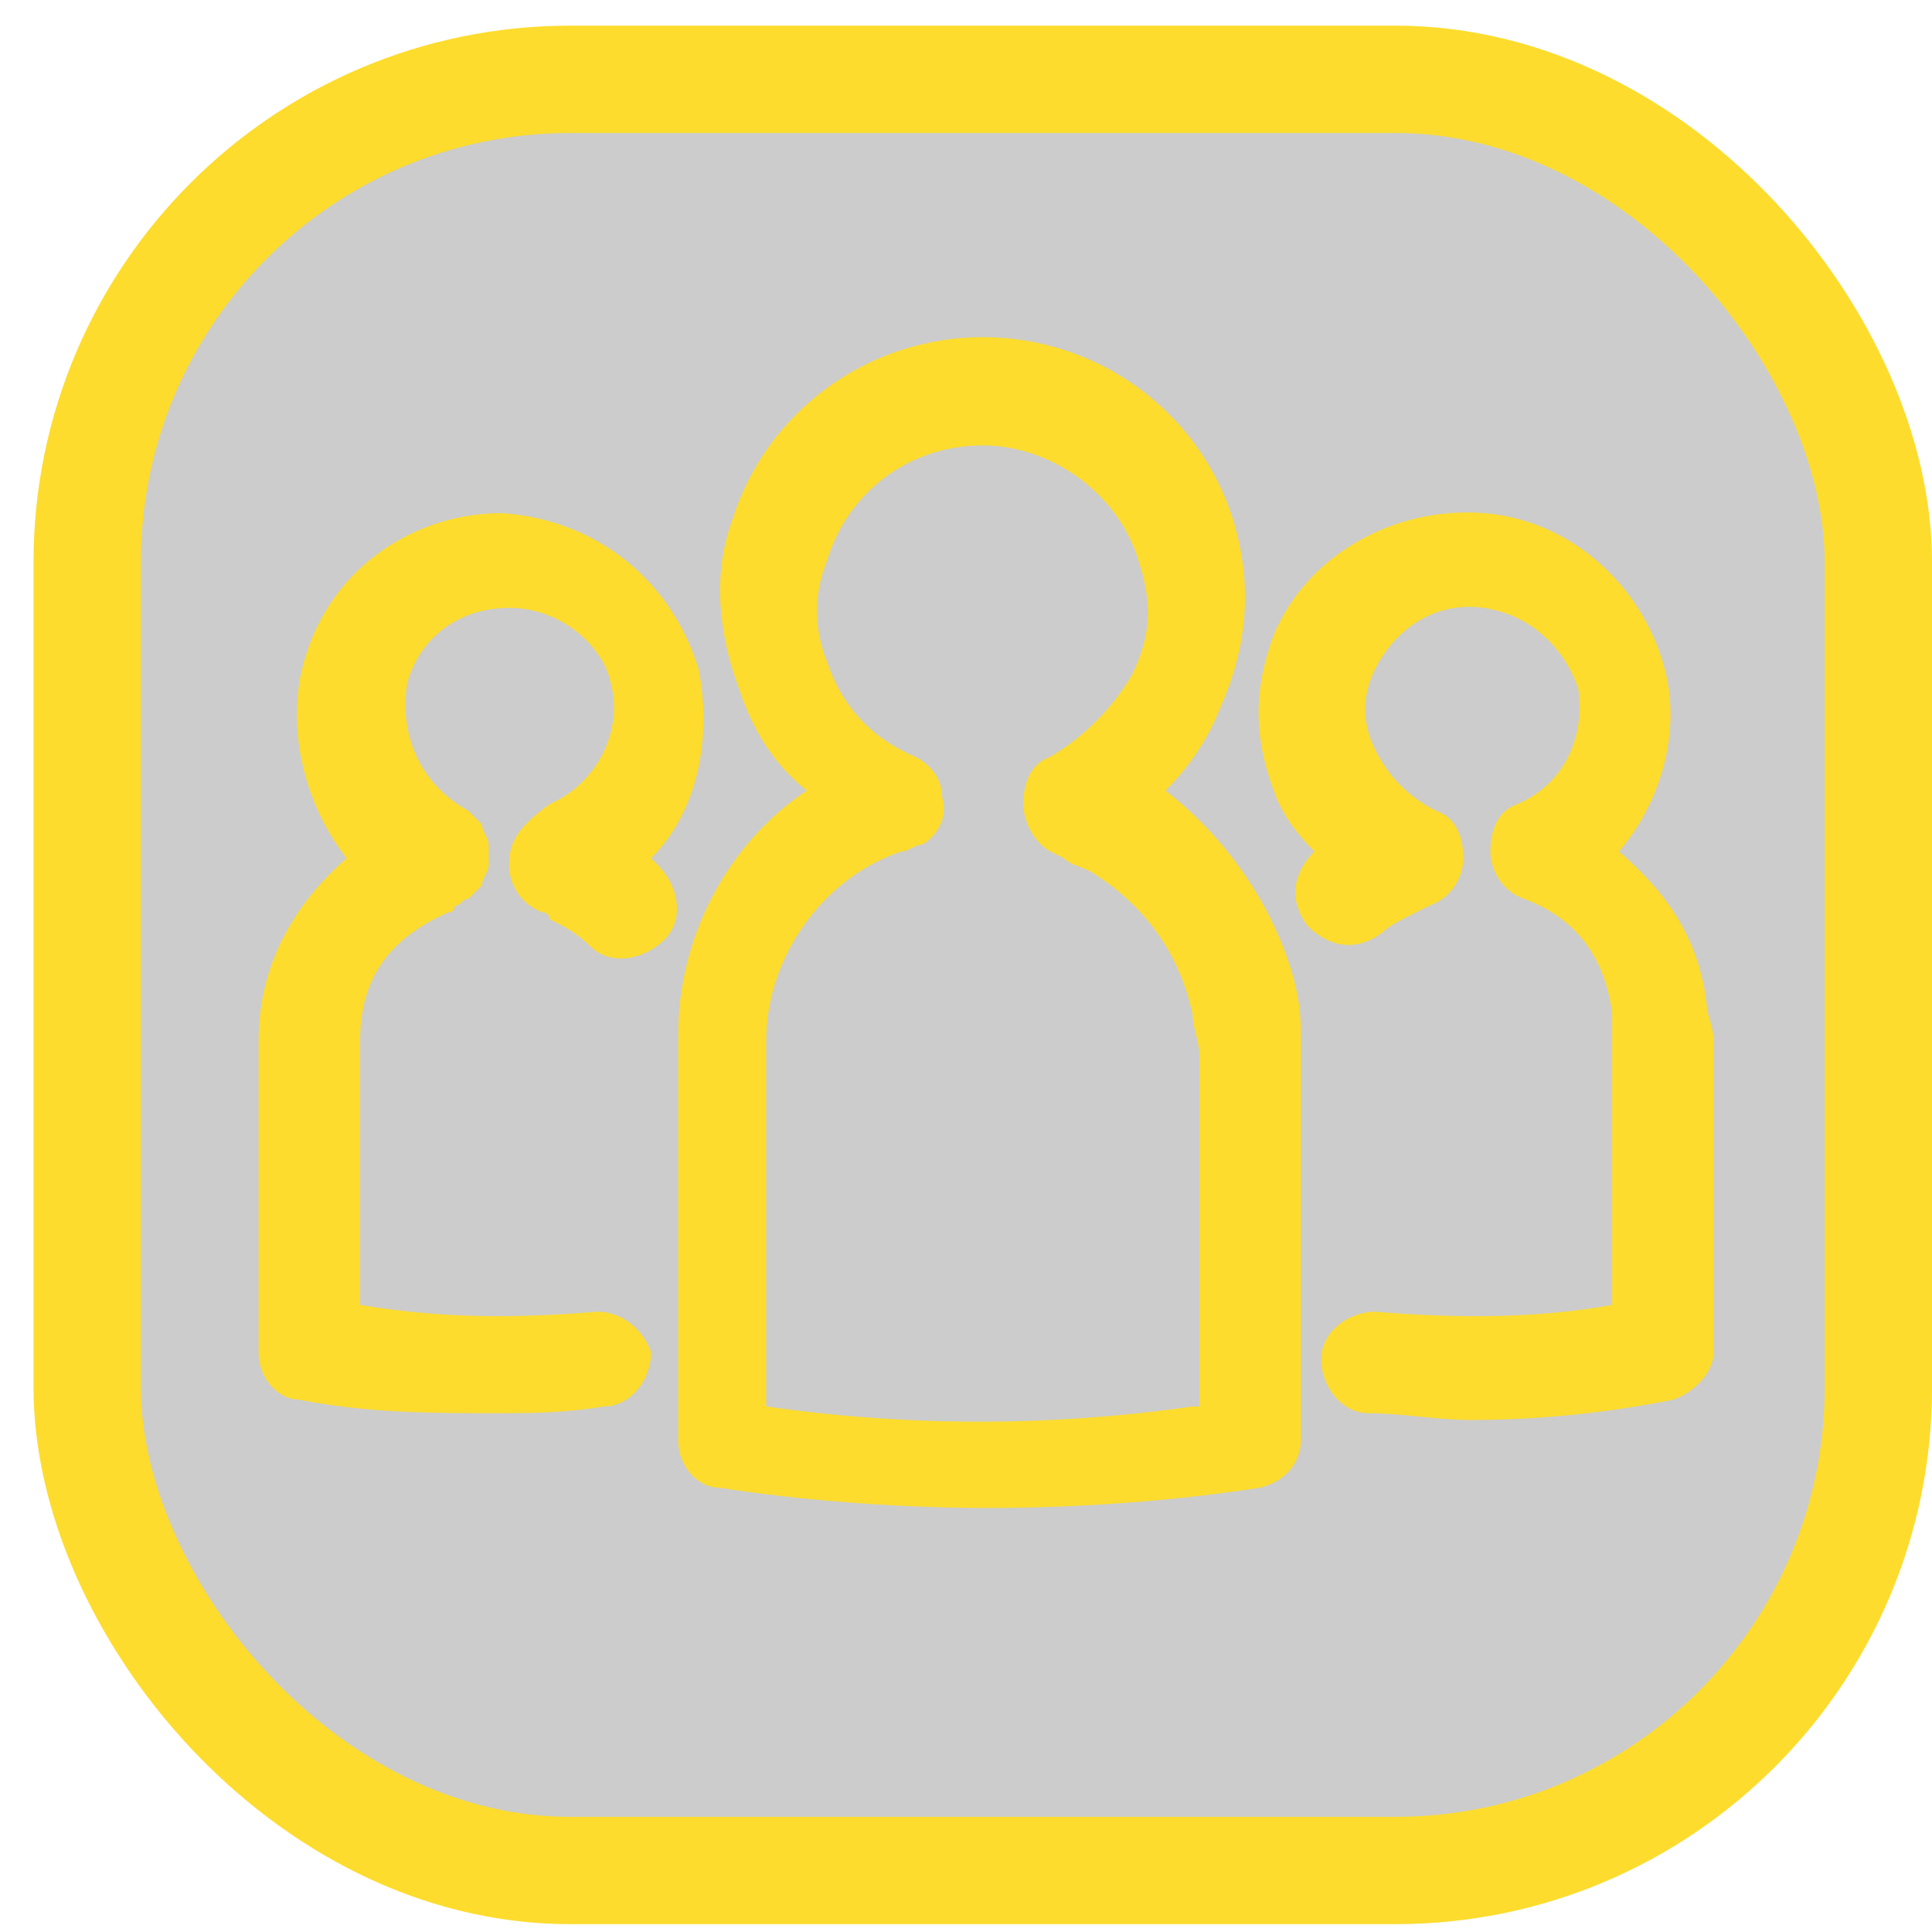 <svg width="54" height="54" viewBox="0 0 54 54" fill="none" xmlns="http://www.w3.org/2000/svg">
<rect x="2.437" y="2.217" width="50.064" height="50.064" rx="13.5" fill="black" fill-opacity="0.2" stroke="#FDDC2D" stroke-width="3"/>
<path d="M16.686 36.662C14.416 36.852 12.335 36.852 10.065 36.473V35.149V29.096C10.065 27.393 10.822 26.259 12.524 25.502C12.713 25.502 12.713 25.313 12.713 25.313C12.902 25.313 12.902 25.123 13.092 25.123L13.47 24.745C13.47 24.556 13.659 24.367 13.659 24.178V23.61C13.659 23.421 13.47 23.232 13.47 23.043L13.092 22.664C11.389 21.719 11.2 20.016 11.389 19.07C11.767 17.746 12.902 16.99 14.226 16.99C15.74 16.99 16.875 18.125 17.064 19.07C17.442 20.395 16.686 21.908 15.361 22.475C14.605 23.043 14.226 23.421 14.226 24.178C14.226 24.745 14.605 25.313 15.172 25.502C15.172 25.502 15.361 25.502 15.361 25.691C15.74 25.88 16.118 26.069 16.497 26.448C17.064 27.015 18.01 26.826 18.577 26.259C19.145 25.691 18.956 24.745 18.388 24.178L18.199 23.989C19.523 22.664 19.901 20.584 19.523 18.692C18.766 16.233 16.686 14.53 14.037 14.341C11.578 14.341 9.308 15.855 8.552 18.314C7.984 20.016 8.363 22.286 9.687 23.989C8.173 25.313 7.228 27.015 7.228 29.096V37.797C7.228 38.554 7.795 39.121 8.363 39.121C10.254 39.5 12.146 39.5 13.848 39.5C14.794 39.5 15.74 39.5 16.875 39.311C17.631 39.311 18.199 38.554 18.199 37.797C18.01 37.23 17.442 36.662 16.686 36.662Z" fill="#FDDC2D"/>
<path d="M32.576 22.097C33.143 21.529 33.711 20.773 34.089 19.827C34.846 18.125 35.035 16.422 34.467 14.53C33.522 11.504 30.684 9.423 27.468 9.423C24.253 9.423 21.415 11.504 20.469 14.53C19.902 16.044 20.091 17.746 20.659 19.259C21.037 20.395 21.604 21.34 22.55 22.097C20.28 23.61 18.956 26.259 18.956 28.907V40.257C18.956 41.013 19.523 41.581 20.091 41.581C22.55 41.959 25.198 42.148 27.657 42.148C30.117 42.148 32.765 41.959 35.224 41.581C35.981 41.392 36.359 40.824 36.359 40.257V29.096C36.359 28.528 36.359 28.15 36.17 27.393C35.602 25.313 34.278 23.421 32.576 22.097ZM33.332 39.311C29.36 39.878 25.388 39.878 21.415 39.311V37.041V29.096C21.415 26.826 22.928 24.556 25.198 23.799C25.388 23.799 25.577 23.61 25.766 23.61C26.144 23.421 26.523 22.854 26.333 22.286C26.333 21.719 25.955 21.34 25.577 21.151C24.253 20.584 23.496 19.638 23.118 18.503C22.739 17.557 22.739 16.611 23.118 15.665C23.685 13.774 25.388 12.45 27.468 12.45C29.36 12.45 31.252 13.774 31.819 15.665C32.197 16.8 32.197 17.746 31.63 18.881C31.062 19.827 30.306 20.584 29.36 21.151C28.793 21.34 28.603 21.908 28.603 22.475C28.603 23.043 28.982 23.61 29.36 23.799L29.738 23.989C29.927 24.178 30.117 24.178 30.495 24.367C32.008 25.313 32.954 26.637 33.332 28.339C33.332 28.718 33.522 29.096 33.522 29.474V39.311H33.332Z" fill="#FDDC2D"/>
<path d="M47.709 28.15C47.52 26.259 46.574 24.934 45.25 23.799C46.385 22.475 46.952 20.584 46.574 18.881C46.006 16.422 43.925 14.53 41.466 14.341C39.007 14.152 36.548 15.476 35.602 17.746C35.035 19.26 35.035 20.584 35.602 22.097C35.791 22.665 36.17 23.232 36.737 23.799C36.17 24.367 35.981 25.124 36.548 25.88C37.116 26.448 37.872 26.637 38.629 26.069C38.818 25.88 39.196 25.691 39.575 25.502L39.953 25.313C40.521 25.124 40.899 24.556 40.899 23.989C40.899 23.421 40.71 22.854 40.142 22.665C39.386 22.286 38.818 21.719 38.44 20.962C38.062 20.205 38.062 19.449 38.44 18.692C39.007 17.557 40.142 16.8 41.466 16.99C42.791 17.179 43.736 18.125 44.115 19.26C44.304 20.584 43.736 21.908 42.412 22.475C41.845 22.665 41.656 23.232 41.656 23.799C41.656 24.367 42.034 24.934 42.601 25.124C44.115 25.691 44.871 26.826 45.06 28.339V36.473C42.98 36.852 40.71 36.852 38.44 36.663C37.683 36.663 36.926 37.23 36.926 37.987C36.926 38.743 37.494 39.5 38.251 39.5C39.196 39.5 40.142 39.689 41.088 39.689C42.98 39.689 44.871 39.5 46.763 39.122C47.33 38.932 47.898 38.365 47.898 37.797V29.096C47.898 28.718 47.709 28.339 47.709 28.15Z" fill="#FDDC2D"/>
</svg>
